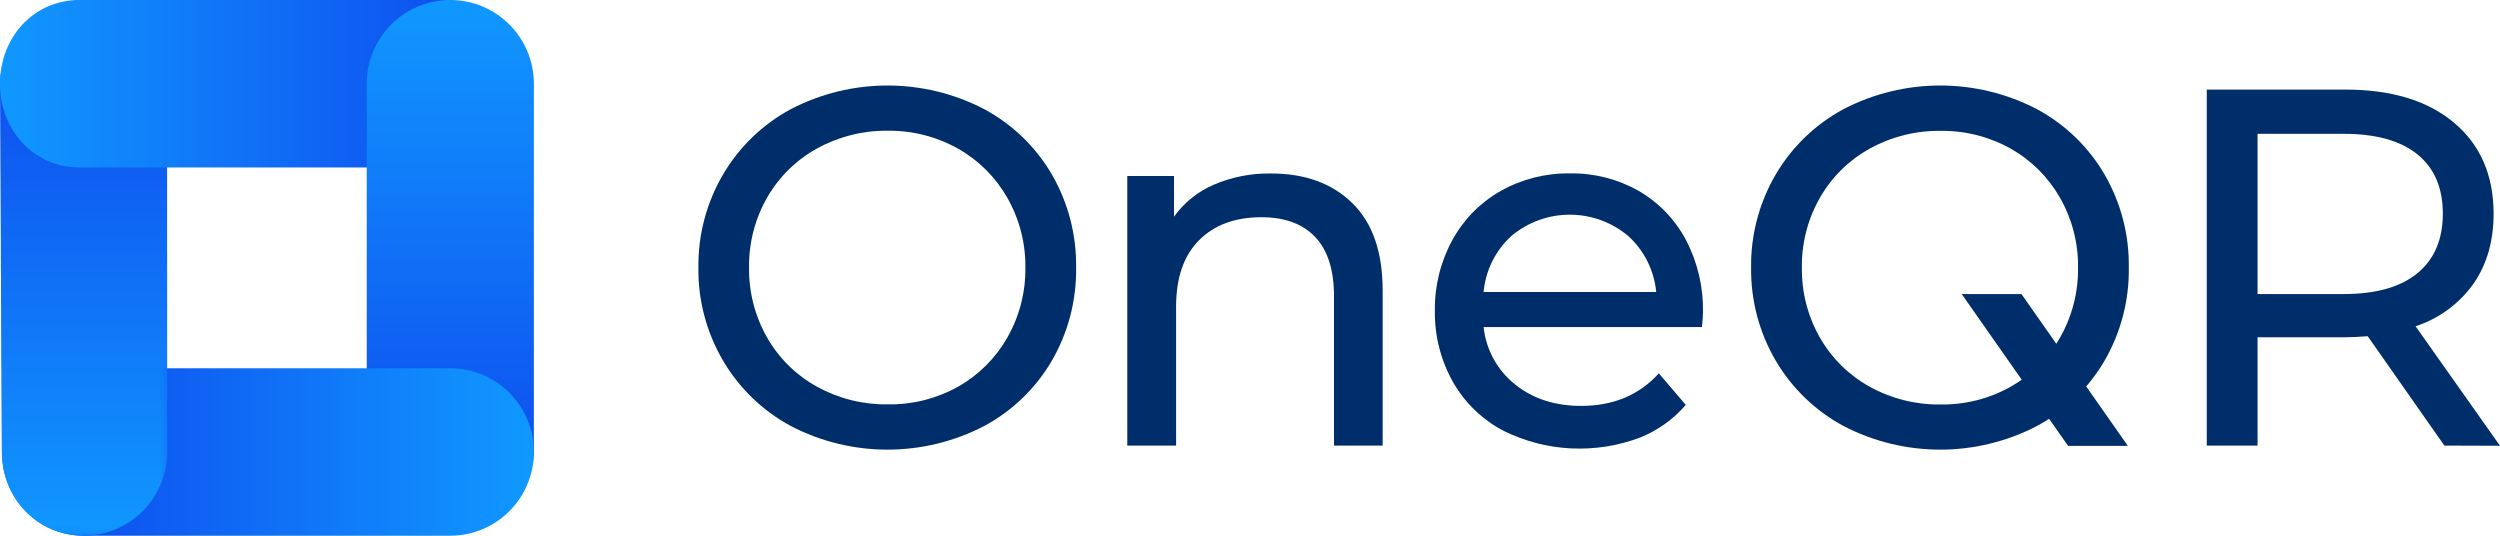<?xml version="1.0" encoding="UTF-8"?>
<svg width="336px" height="72px" viewBox="0 0 336 72" version="1.1" xmlns="http://www.w3.org/2000/svg" xmlns:xlink="http://www.w3.org/1999/xlink">
    <title>OneQR horizontal</title>
    <defs>
        <linearGradient x1="50%" y1="99.992%" x2="50%" y2="0%" id="linearGradient-1">
            <stop stop-color="#1098FF" offset="0%"></stop>
            <stop stop-color="#0F44EC" offset="100%"></stop>
        </linearGradient>
        <linearGradient x1="100.166%" y1="7221.145%" x2="0.167%" y2="7221.145%" id="linearGradient-2">
            <stop stop-color="#0F44EC" offset="0%"></stop>
            <stop stop-color="#1098FF" offset="100%"></stop>
        </linearGradient>
        <linearGradient x1="50%" y1="3.06151588e-15%" x2="50%" y2="99.992%" id="linearGradient-3">
            <stop stop-color="#1098FF" offset="0%"></stop>
            <stop stop-color="#0F44EC" offset="100%"></stop>
        </linearGradient>
        <linearGradient x1="99.044%" y1="7221.145%" x2="0.167%" y2="7221.145%" id="linearGradient-4">
            <stop stop-color="#1098FF" offset="0%"></stop>
            <stop stop-color="#0F44EC" offset="100%"></stop>
        </linearGradient>
        <rect id="path-5" x="0" y="0" width="22.696" height="37.895"></rect>
        <linearGradient x1="50%" y1="99.992%" x2="50%" y2="0%" id="linearGradient-7">
            <stop stop-color="#1098FF" offset="0%"></stop>
            <stop stop-color="#0F44EC" offset="100%"></stop>
        </linearGradient>
    </defs>
    <g id="LOGO-+-SDK-阐释图" stroke="none" stroke-width="1" fill="none" fill-rule="evenodd">
        <g id="OneQR-horizontal">
            <g id="编组-4">
                <path d="M11.229,0 C14.207,0 17.064,1.185 19.169,3.295 C21.275,5.405 22.458,8.266 22.458,11.249 L22.458,60.751 C22.458,63.734 21.275,66.595 19.169,68.705 C17.064,70.815 14.207,72 11.229,72 C5.031,72 0.254,66.96 0.254,60.751 L0,11.249 C0,5.576 5.701,0 11.229,0 Z" id="路径" fill="url(#linearGradient-1)" fill-rule="nonzero"></path>
                <path d="M71.093,11.249 C71.09,17.462 66.065,22.498 59.864,22.504 L10.689,22.504 C4.487,22.498 0.003,17.462 0,11.249 C0,5.036 4.487,0 10.689,0 L59.864,0 C65.138,0 71.093,6.085 71.093,11.249 Z" id="路径" fill="url(#linearGradient-2)" fill-rule="nonzero"></path>
                <path d="M60.523,71.871 C54.32,71.871 49.291,66.964 49.288,60.751 L49.288,11.249 C49.291,5.036 54.32,0 60.523,0 C66.723,0.003 71.749,5.038 71.752,11.249 L71.752,60.751 C71.752,65.915 66.181,71.871 60.523,71.871 Z" id="路径" fill="url(#linearGradient-3)" fill-rule="nonzero"></path>
                <path d="M11.229,49.496 L60.523,49.496 C66.726,49.499 71.752,54.537 71.752,60.751 C71.746,66.961 66.722,71.994 60.523,72 L11.229,72 C5.103,71.917 0.461,66.888 0.518,60.751 C0.518,54.536 5.031,49.496 11.229,49.496 Z" id="路径" fill="url(#linearGradient-4)" fill-rule="nonzero"></path>
                <g id="编组-3" transform="translate(0, 34.105)">
                    <mask id="mask-6" fill="white">
                        <use xlink:href="#path-5"></use>
                    </mask>
                    <g id="矩形"></g>
                    <path d="M11.229,-34.024 C14.207,-34.024 17.064,-32.92 19.169,-30.81 C21.275,-28.701 22.458,-25.839 22.458,-22.856 L22.458,26.645 C22.458,29.629 21.275,32.49 19.169,34.6 C17.064,36.71 14.207,37.895 11.229,37.895 C5.031,37.895 0.254,32.855 0.254,26.645 L0,-22.856 C0,-28.529 5.701,-34.024 11.229,-34.024 Z" id="路径" fill="url(#linearGradient-7)" fill-rule="nonzero" mask="url(#mask-6)"></path>
                </g>
            </g>
            <path d="M106.283,57.254 C102.501,55.217 99.351,52.177 97.177,48.467 C94.954,44.68 93.808,40.355 93.865,35.962 C93.809,31.567 94.955,27.241 97.177,23.451 C99.352,19.744 102.502,16.707 106.283,14.671 C114.433,10.433 124.131,10.433 132.281,14.671 C136.05,16.696 139.189,19.723 141.354,23.419 C143.561,27.225 144.694,31.561 144.628,35.962 C144.693,40.363 143.561,44.699 141.354,48.505 C139.188,52.202 136.047,55.229 132.275,57.254 C124.125,61.491 114.427,61.491 106.277,57.254 L106.283,57.254 Z M128.768,51.97 C131.528,50.412 133.814,48.133 135.382,45.376 C137.014,42.517 137.852,39.272 137.809,35.978 C137.853,32.685 137.015,29.44 135.382,26.58 C133.813,23.823 131.527,21.543 128.768,19.981 C125.881,18.358 122.617,17.527 119.306,17.572 C115.98,17.529 112.701,18.353 109.79,19.965 C106.996,21.507 104.679,23.79 103.094,26.564 C101.463,29.423 100.627,32.669 100.674,35.962 C100.629,39.255 101.464,42.5 103.094,45.36 C104.678,48.141 106.999,50.428 109.801,51.97 C112.709,53.576 115.985,54.396 119.306,54.346 C122.614,54.404 125.879,53.584 128.768,51.97 Z" id="形状" fill="#002E6A" fill-rule="nonzero"></path>
            <path d="M181.769,27.317 C184.478,29.98 185.831,33.887 185.827,39.037 L185.827,59.885 L179.289,59.885 L179.289,39.789 C179.289,36.282 178.447,33.638 176.765,31.859 C175.083,30.079 172.671,29.192 169.529,29.195 C165.984,29.195 163.187,30.231 161.137,32.303 C159.087,34.374 158.064,37.348 158.068,41.224 L158.068,59.885 L151.507,59.885 L151.507,23.657 L157.787,23.657 L157.787,29.125 C159.144,27.225 160.996,25.736 163.142,24.821 C165.565,23.784 168.18,23.271 170.815,23.316 C175.409,23.316 179.06,24.65 181.769,27.317 Z" id="路径" fill="#002E6A" fill-rule="nonzero"></path>
            <path d="M228.739,43.958 L199.396,43.958 C199.716,46.983 201.232,49.754 203.606,51.651 C205.994,53.585 208.963,54.552 212.511,54.552 C216.835,54.552 220.313,53.094 222.946,50.178 L226.567,54.417 C224.91,56.343 222.816,57.843 220.46,58.791 C214.493,61.061 207.853,60.748 202.125,57.925 C199.254,56.435 196.874,54.145 195.273,51.331 C193.632,48.412 192.795,45.109 192.847,41.76 C192.798,38.442 193.61,35.169 195.203,32.259 C196.708,29.498 198.954,27.214 201.688,25.666 C204.53,24.068 207.745,23.254 211.004,23.305 C214.241,23.247 217.435,24.063 220.25,25.666 C222.941,27.223 225.14,29.508 226.594,32.259 C228.158,35.251 228.944,38.589 228.88,41.966 C228.874,42.48 228.826,43.14 228.739,43.958 Z M203.12,31.723 C200.984,33.676 199.656,36.358 199.396,39.243 L222.595,39.243 C222.325,36.372 221,33.704 218.877,31.756 C214.334,27.9 207.678,27.886 203.12,31.723 L203.12,31.723 Z" id="形状" fill="#002E6A" fill-rule="nonzero"></path>
            <path d="M247.766,57.254 C243.983,55.217 240.831,52.177 238.655,48.467 C236.436,44.679 235.293,40.355 235.348,35.962 C235.293,31.568 236.437,27.242 238.655,23.451 C240.833,19.744 243.984,16.707 247.766,14.671 C255.916,10.433 265.614,10.433 273.764,14.671 C277.533,16.696 280.673,19.723 282.837,23.419 C285.045,27.225 286.177,31.561 286.112,35.962 C286.176,40.363 285.044,44.699 282.837,48.505 C280.673,52.201 277.533,55.228 273.764,57.254 C265.614,61.491 255.916,61.491 247.766,57.254 L247.766,57.254 Z M270.246,51.97 C273.009,50.414 275.297,48.135 276.866,45.376 C278.496,42.516 279.332,39.271 279.287,35.978 C279.334,32.685 278.498,29.44 276.866,26.58 C275.295,23.822 273.008,21.541 270.246,19.981 C267.362,18.365 264.104,17.54 260.8,17.589 C257.473,17.545 254.191,18.37 251.279,19.981 C248.489,21.526 246.177,23.809 244.594,26.58 C242.962,29.44 242.126,32.685 242.173,35.978 C242.128,39.271 242.964,42.516 244.594,45.376 C246.175,48.147 248.488,50.429 251.279,51.97 C254.19,53.584 257.473,54.409 260.8,54.363 C264.104,54.414 267.363,53.589 270.246,51.97 L270.246,51.97 Z" id="形状" fill="#002E6A" fill-rule="nonzero"></path>
            <path d="M328.521,59.885 L318.221,45.187 C316.946,45.279 315.946,45.328 315.217,45.328 L303.415,45.328 L303.415,59.885 L296.59,59.885 L296.59,12.04 L315.217,12.04 C321.406,12.04 326.269,13.519 329.807,16.479 C333.345,19.438 335.123,23.509 335.141,28.692 C335.141,32.384 334.24,35.529 332.439,38.128 C330.521,40.82 327.792,42.826 324.652,43.85 L336,59.912 L328.521,59.885 Z M324.906,36.715 C327.179,34.849 328.316,32.182 328.316,28.713 C328.316,25.245 327.179,22.591 324.906,20.75 C322.629,18.909 319.331,17.987 315.011,17.984 L303.415,17.984 L303.415,39.519 L315.011,39.519 C319.335,39.519 322.633,38.584 324.906,36.715 L324.906,36.715 Z" id="形状" fill="#002E6A" fill-rule="nonzero"></path>
            <polygon id="路径" fill="#002E6A" fill-rule="nonzero" points="277.954 59.928 285.984 59.928 271.683 39.519 263.653 39.519"></polygon>
        </g>
    </g>
</svg>